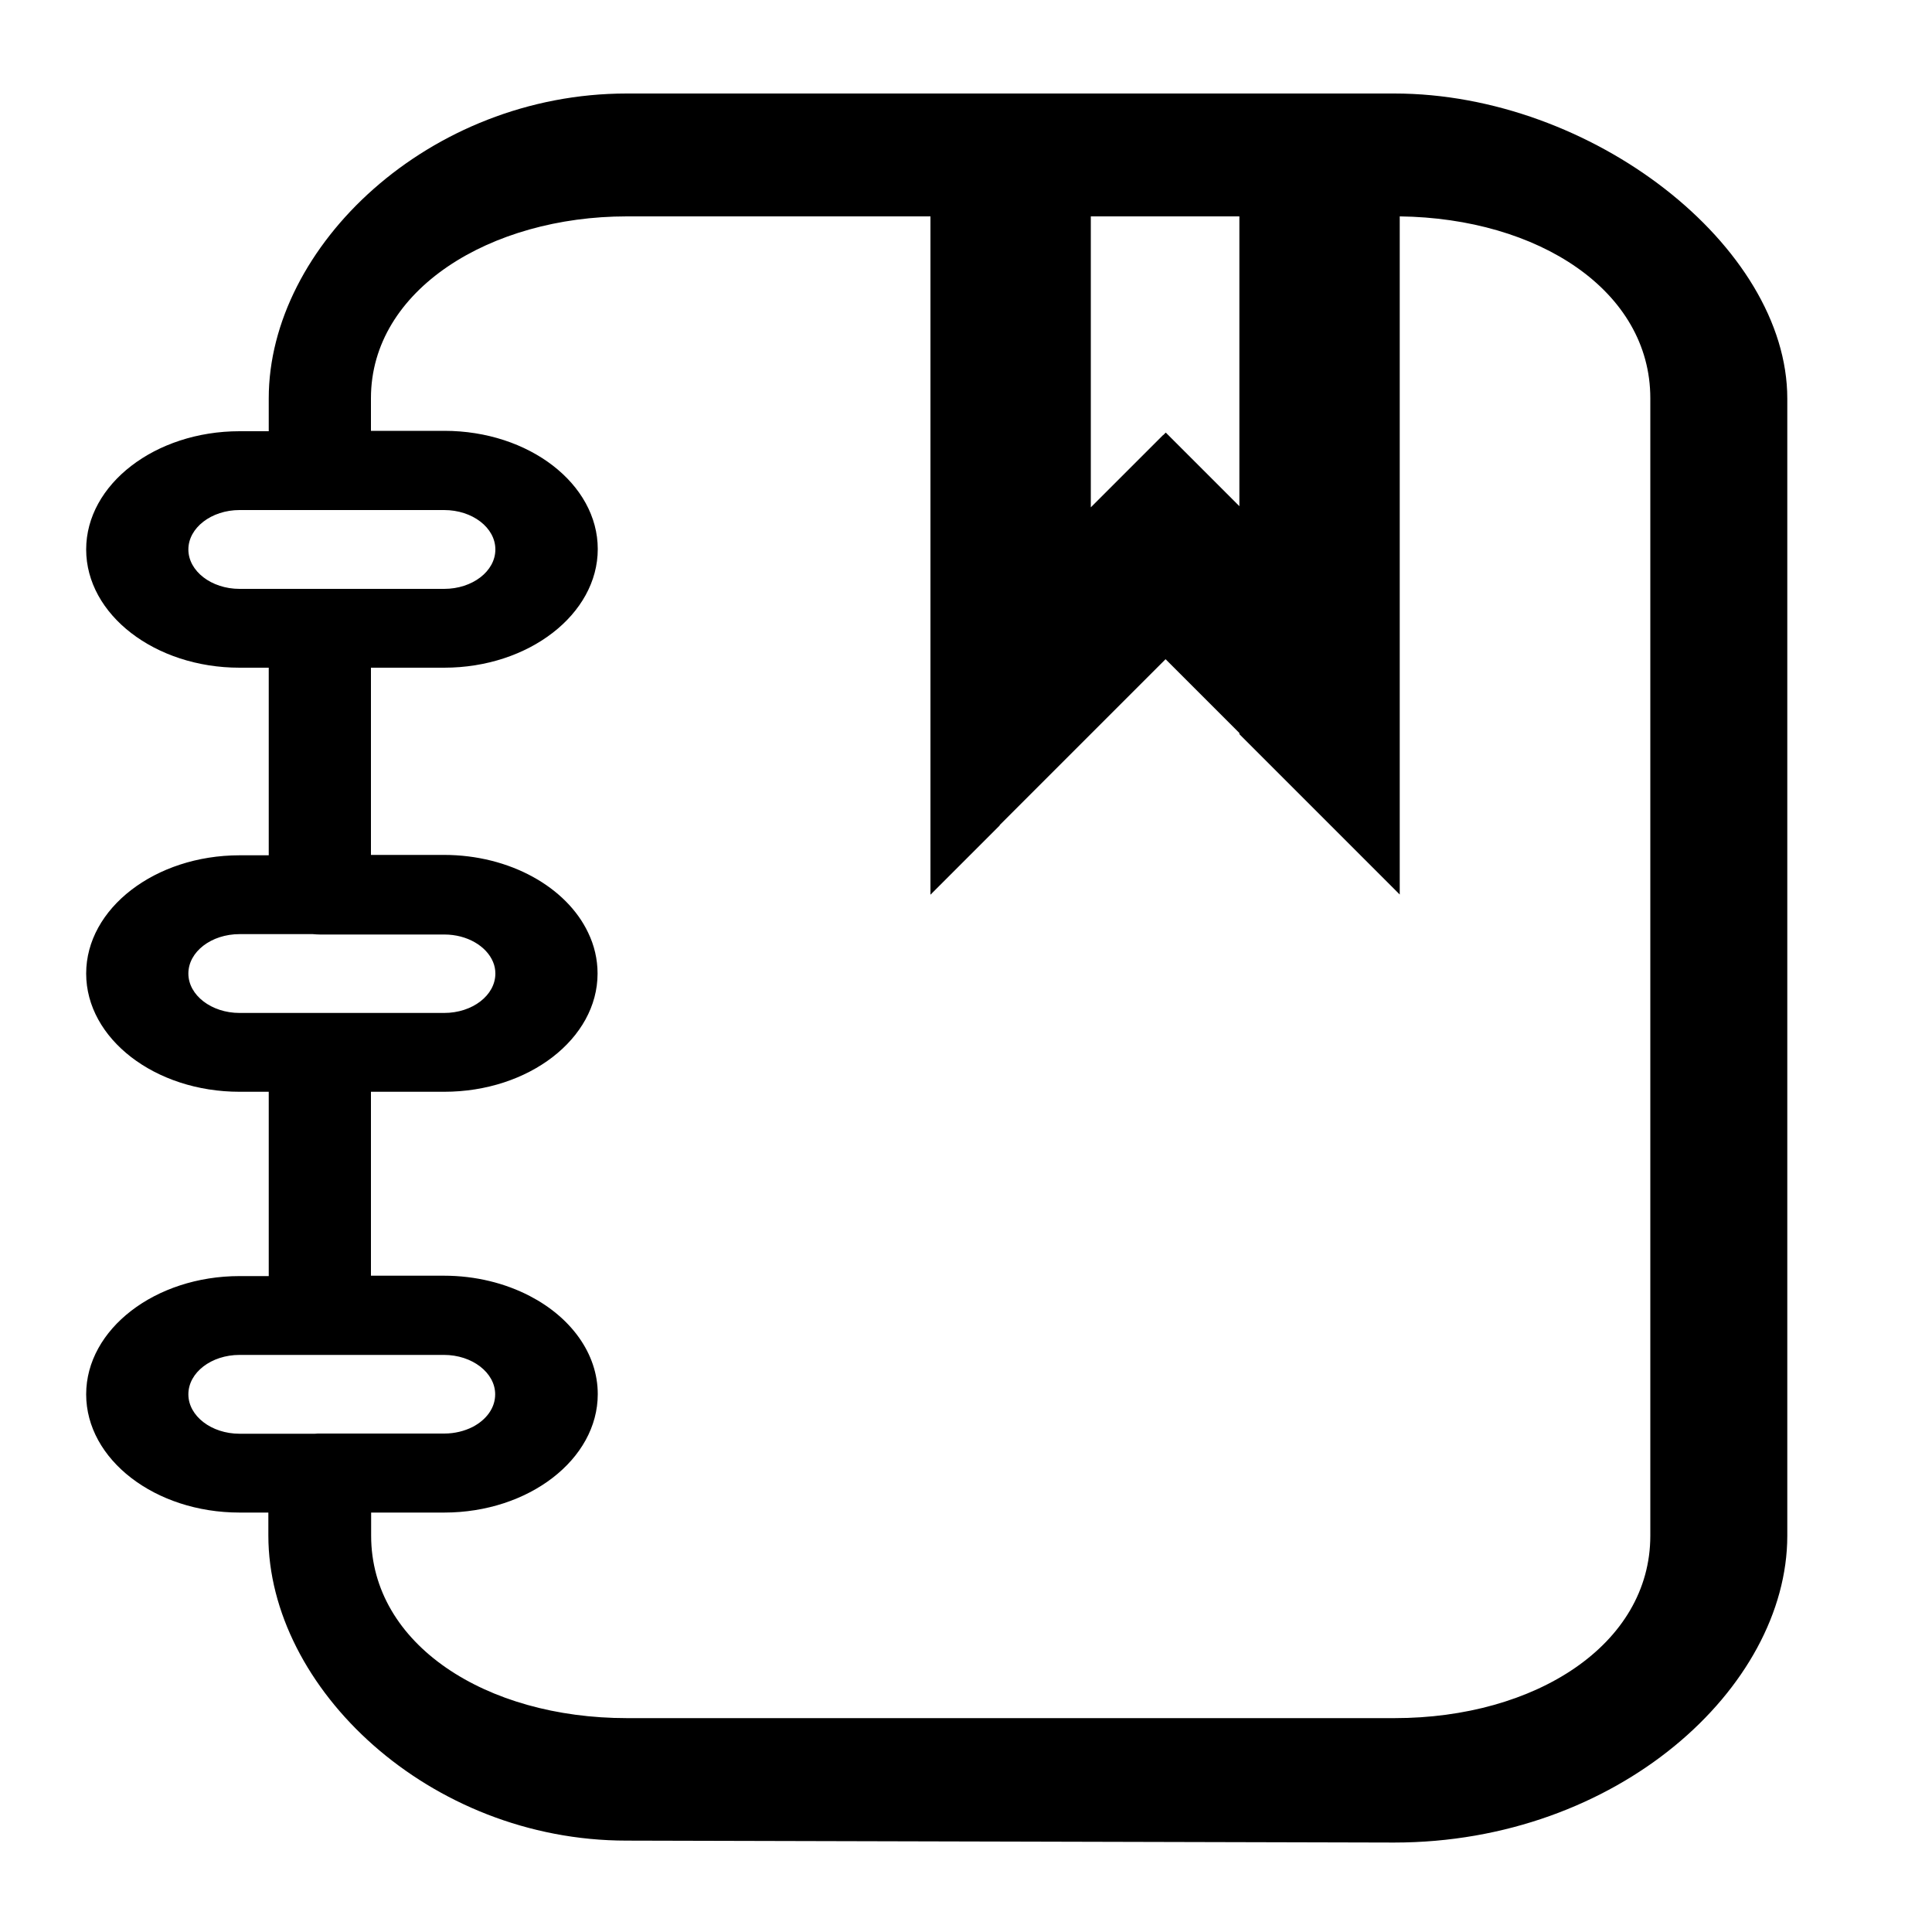 <?xml version="1.0" encoding="utf-8"?>
<svg version="1.1" id="图层_1" xmlns="http://www.w3.org/2000/svg" viewBox="0 0 1000 1000">
<path d="M721.7,48.4H324.4c-102.2,0-185.3,79-185.3,157.8v17H124c-43.7,0-79.4,27.5-79.4,61.2s35.6,61.2,79.4,61.2h15.1v97.1H124
	c-43.7,0-79.4,27.5-79.4,61.2s35.6,61.2,79.4,61.2h15.1v95.4H124c-43.7,0-79.4,27.5-79.4,61.2s35.6,61.2,79.4,61.2h14.9v11.9
	c0,78.9,83.2,157.9,185.4,157.9l397.3,1c115.6,0,203.4-80.2,203.5-158.7V206.3C925.1,127.4,823.9,48.4,721.7,48.4z M641.5,112v150
	l-38.1-38.1l-1.3,1.3l-0.1,0l-37.4,37.4V112H641.5z M97.5,284.4c0-11.2,11.9-20.4,26.5-20.4h41.5h0.1h64.3
	c14.6,0,26.5,9.1,26.5,20.4s-11.9,20.4-26.5,20.4h-64.3h-0.1H124C109.4,304.8,97.5,295.6,97.5,284.4z M97.5,503.9
	c0-11.3,11.9-20.4,26.5-20.4h37.9c1.2,0.1,2.4,0.2,3.7,0.2H230c11.8,0,21.8,6,25.2,14.2c0.8,1.9,1.2,3.9,1.2,6
	c0,11.3-11.9,20.4-26.5,20.4h-64.3h-0.1H124C109.4,524.3,97.5,515.1,97.5,503.9z M97.5,721.7c0-11.3,11.9-20.4,26.5-20.4h41.6
	c0,0,0,0,0,0h64.2c14.6,0,26.5,9.2,26.5,20.4c0,7.1-4.6,13.2-11.7,16.9c-4.2,2.1-9.2,3.4-14.6,3.4h-64.4c-0.9,0-1.7,0-2.6,0.1h-39
	C109.4,742.1,97.5,732.9,97.5,721.7z M854.2,794.9c0,56.3-59.4,94.4-132.4,94.4H324.5c-73,0-132.4-38.1-132.4-94.4v-12h37.8
	c43.8,0,79.5-27.6,79.5-61.3c0-21.1-14-39.8-35.2-50.8c-12.7-6.6-28-10.5-44.4-10.5H192v-95.2h37.9c43.8,0,79.4-27.5,79.4-61.2
	c0-7.4-1.7-14.6-4.9-21.2c-11.1-23.4-40.4-40.2-74.6-40.2H192v-96.9h37.9c43.8,0,79.5-27.7,79.5-61.4S273.8,223,230,223h-38v-16.9
	c0-56.3,62-94.1,132.4-94.1h157.2v351.1l35.8-35.8c0-0.1,0.1-0.2,0.1-0.3l85.8-85.8l38.2,38.2v0.5c0.1,0.1,0.2,0.2,0.2,0.3
	l82.8,82.8V112c71.8,0.9,129.7,38.5,129.7,94.1V794.9z" fill="#000"/></svg>
